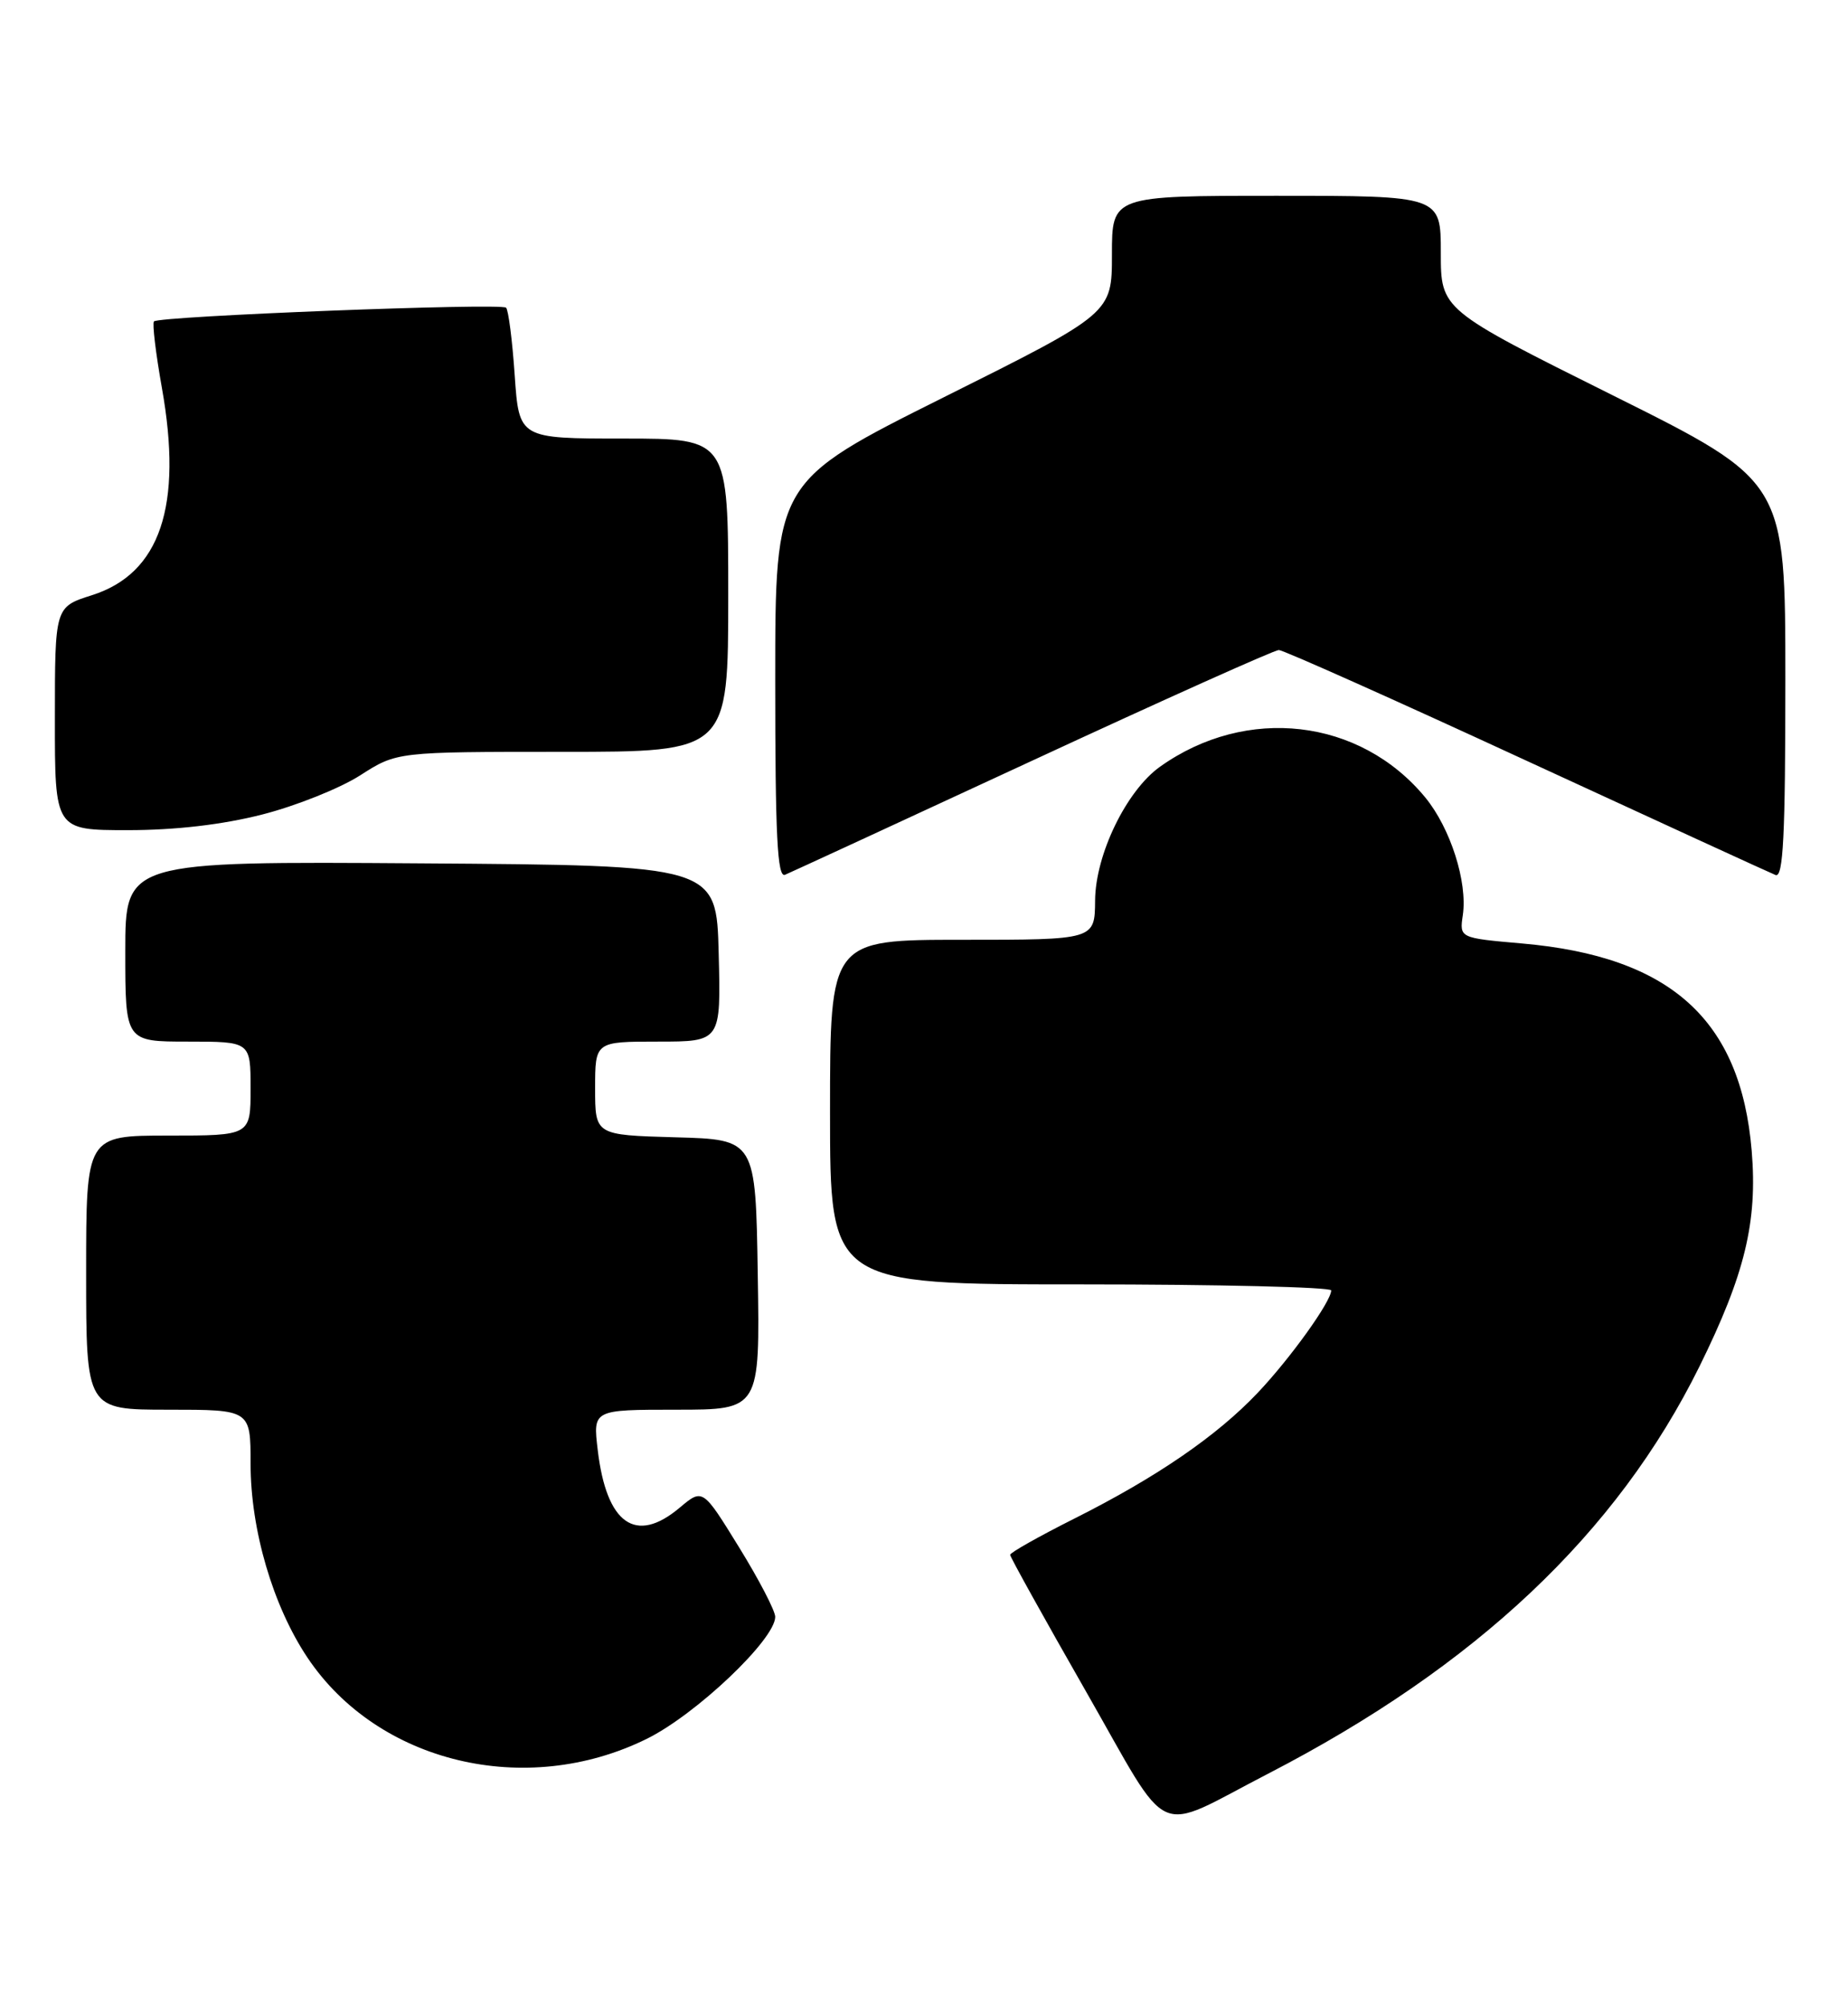 <?xml version="1.0" encoding="UTF-8" standalone="no"?>
<!DOCTYPE svg PUBLIC "-//W3C//DTD SVG 1.1//EN" "http://www.w3.org/Graphics/SVG/1.1/DTD/svg11.dtd" >
<svg xmlns="http://www.w3.org/2000/svg" xmlns:xlink="http://www.w3.org/1999/xlink" version="1.1" viewBox="0 0 236 256">
 <g >
 <path fill="currentColor"
d=" M 161.96 226.47 C 188.53 212.74 206.48 195.80 217.02 174.50 C 222.83 162.73 224.46 156.03 223.70 146.93 C 222.30 130.20 213.34 122.13 194.38 120.47 C 186.38 119.77 186.38 119.77 186.81 116.85 C 187.43 112.62 185.23 105.74 182.01 101.82 C 173.67 91.71 159.18 90.04 148.14 97.90 C 143.85 100.96 139.89 109.11 139.85 114.99 C 139.81 120.00 139.81 120.00 122.90 120.00 C 106.00 120.00 106.00 120.00 106.00 142.00 C 106.00 164.00 106.00 164.00 138.00 164.00 C 155.60 164.00 170.00 164.35 170.00 164.77 C 170.00 166.18 164.78 173.45 160.62 177.84 C 155.40 183.35 147.75 188.60 137.25 193.88 C 132.71 196.16 129.00 198.25 129.00 198.53 C 129.00 198.81 133.35 206.64 138.66 215.93 C 149.77 235.35 147.10 234.14 161.96 226.47 Z  M 82.57 222.04 C 88.88 218.94 99.00 209.33 99.00 206.45 C 99.00 205.68 96.92 201.68 94.37 197.55 C 89.74 190.04 89.74 190.04 86.79 192.52 C 81.18 197.24 77.45 194.61 76.33 185.13 C 75.72 180.00 75.72 180.00 86.38 180.00 C 97.05 180.00 97.05 180.00 96.77 162.75 C 96.50 145.50 96.50 145.50 86.25 145.22 C 76.00 144.93 76.00 144.93 76.00 138.97 C 76.00 133.00 76.00 133.00 84.03 133.00 C 92.07 133.00 92.07 133.00 91.78 121.75 C 91.50 110.50 91.50 110.50 53.75 110.24 C 16.00 109.98 16.00 109.98 16.00 121.49 C 16.00 133.00 16.00 133.00 24.00 133.00 C 32.00 133.00 32.00 133.00 32.00 139.00 C 32.00 145.00 32.00 145.00 21.50 145.00 C 11.00 145.00 11.00 145.00 11.00 162.50 C 11.00 180.00 11.00 180.00 21.50 180.00 C 32.00 180.00 32.00 180.00 32.00 186.89 C 32.00 195.34 34.85 205.05 39.26 211.65 C 48.25 225.10 67.14 229.64 82.57 222.04 Z  M 131.90 97.09 C 148.62 89.34 162.75 83.00 163.31 83.00 C 163.87 83.00 178.09 89.35 194.91 97.12 C 211.74 104.88 226.06 111.46 226.75 111.73 C 227.73 112.11 228.00 106.73 228.00 86.84 C 228.00 61.46 228.00 61.46 206.00 50.50 C 184.00 39.54 184.00 39.54 184.00 32.27 C 184.00 25.00 184.00 25.00 163.00 25.00 C 142.00 25.00 142.00 25.00 142.00 32.50 C 142.00 40.01 142.00 40.01 120.50 50.74 C 99.00 61.48 99.00 61.48 99.00 86.85 C 99.00 106.75 99.27 112.10 100.25 111.70 C 100.94 111.41 115.18 104.84 131.90 97.09 Z  M 33.50 104.00 C 37.81 102.90 43.43 100.65 46.00 99.00 C 50.68 96.00 50.68 96.00 71.84 96.00 C 93.00 96.00 93.00 96.00 93.00 76.00 C 93.00 56.00 93.00 56.00 79.64 56.00 C 66.29 56.00 66.29 56.00 65.73 47.92 C 65.43 43.48 64.93 39.60 64.63 39.29 C 63.99 38.66 20.29 40.36 19.66 41.04 C 19.43 41.29 19.89 45.10 20.67 49.50 C 23.37 64.62 20.46 73.23 11.74 76.00 C 7.01 77.50 7.01 77.50 7.01 91.75 C 7.00 106.00 7.00 106.00 16.34 106.00 C 22.41 106.00 28.42 105.30 33.50 104.00 Z "/>
</g>
</svg>